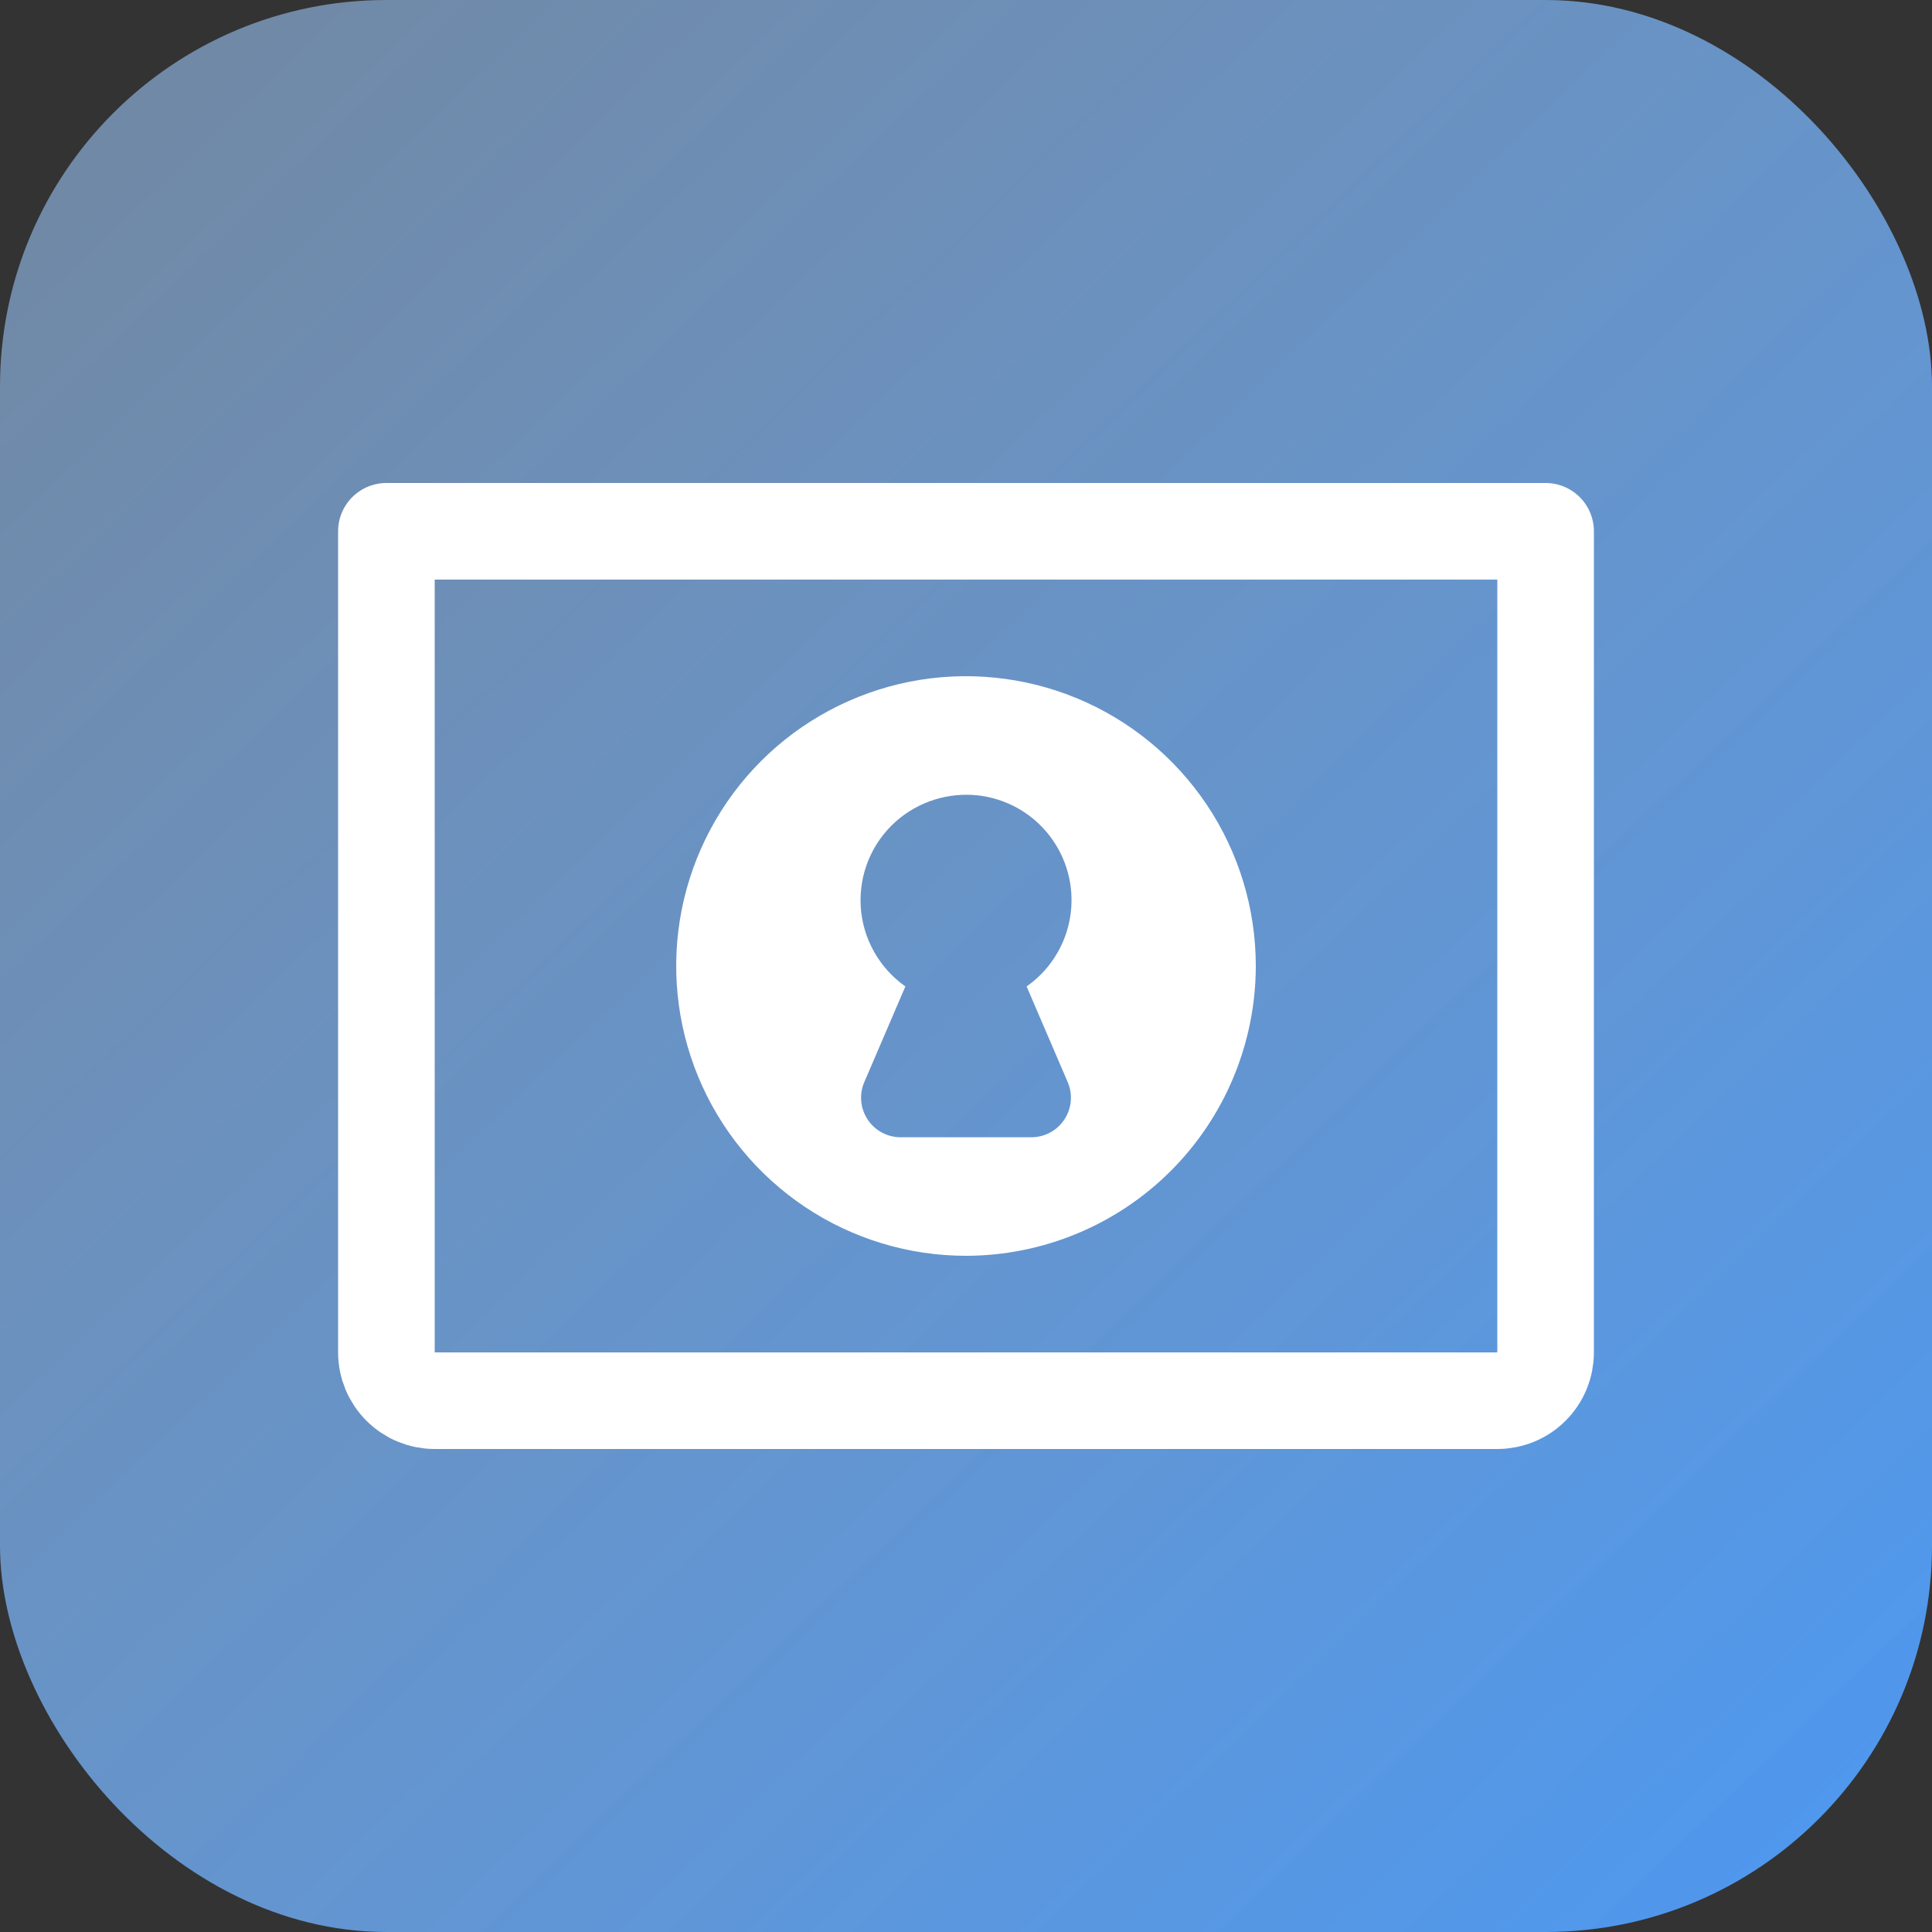 <svg width="40" height="40" viewBox="0 0 40 40" fill="none" xmlns="http://www.w3.org/2000/svg">
<rect x="0" y="0" width="40" height="40" fill="#333333" stroke="none"/>
<rect width="40" height="40" rx="8" fill="url(#paint0_linear_122_345)"/>
<mask id="mask0_122_345" style="mask-type:alpha" maskUnits="userSpaceOnUse" x="0" y="0" width="40" height="40">
<rect width="40" height="40" rx="8" fill="white"/>
</mask>
<g mask="url(#mask0_122_345)">
<path d="M8 11H32V28C32 28.265 31.895 28.52 31.707 28.707C31.52 28.895 31.265 29 31 29H9C8.735 29 8.48 28.895 8.293 28.707C8.105 28.52 8 28.265 8 28V11Z" stroke="white" stroke-width="2" stroke-linecap="round" stroke-linejoin="round"/>
<path fill-rule="evenodd" clip-rule="evenodd" d="M16.667 24.989C17.653 25.648 18.813 26 20 26C21.591 25.998 23.116 25.366 24.241 24.241C25.366 23.116 25.998 21.591 26 20C26 18.813 25.648 17.653 24.989 16.667C24.329 15.68 23.392 14.911 22.296 14.457C21.2 14.003 19.993 13.884 18.829 14.115C17.666 14.347 16.596 14.918 15.757 15.757C14.918 16.596 14.347 17.666 14.115 18.829C13.884 19.993 14.003 21.2 14.457 22.296C14.911 23.392 15.68 24.329 16.667 24.989ZM22.107 22.407L21.255 20.423C21.617 20.169 21.894 19.811 22.048 19.396C22.202 18.981 22.227 18.529 22.118 18.1C22.009 17.671 21.772 17.285 21.439 16.993C21.106 16.702 20.692 16.519 20.252 16.468C19.946 16.434 19.637 16.465 19.343 16.557C19.049 16.65 18.779 16.803 18.548 17.007C18.302 17.226 18.109 17.497 17.983 17.801C17.857 18.105 17.801 18.434 17.82 18.763C17.839 19.091 17.932 19.411 18.093 19.699C18.253 19.986 18.476 20.234 18.745 20.423L17.893 22.407C17.84 22.531 17.819 22.666 17.831 22.801C17.843 22.935 17.889 23.065 17.963 23.177C18.037 23.29 18.138 23.383 18.257 23.447C18.375 23.511 18.508 23.545 18.643 23.546H21.357C21.492 23.545 21.625 23.511 21.743 23.447C21.862 23.383 21.963 23.29 22.037 23.177C22.111 23.065 22.157 22.935 22.169 22.801C22.181 22.666 22.16 22.531 22.107 22.407Z" fill="white"/>
</g>
<defs>
<linearGradient id="paint0_linear_122_345" x1="-44" y1="-41.5" x2="40" y2="46" gradientUnits="userSpaceOnUse">
<stop stop-color="white" stop-opacity="0.1"/>
<stop offset="1" stop-color="#4597F8"/>
</linearGradient>
</defs>
</svg>
